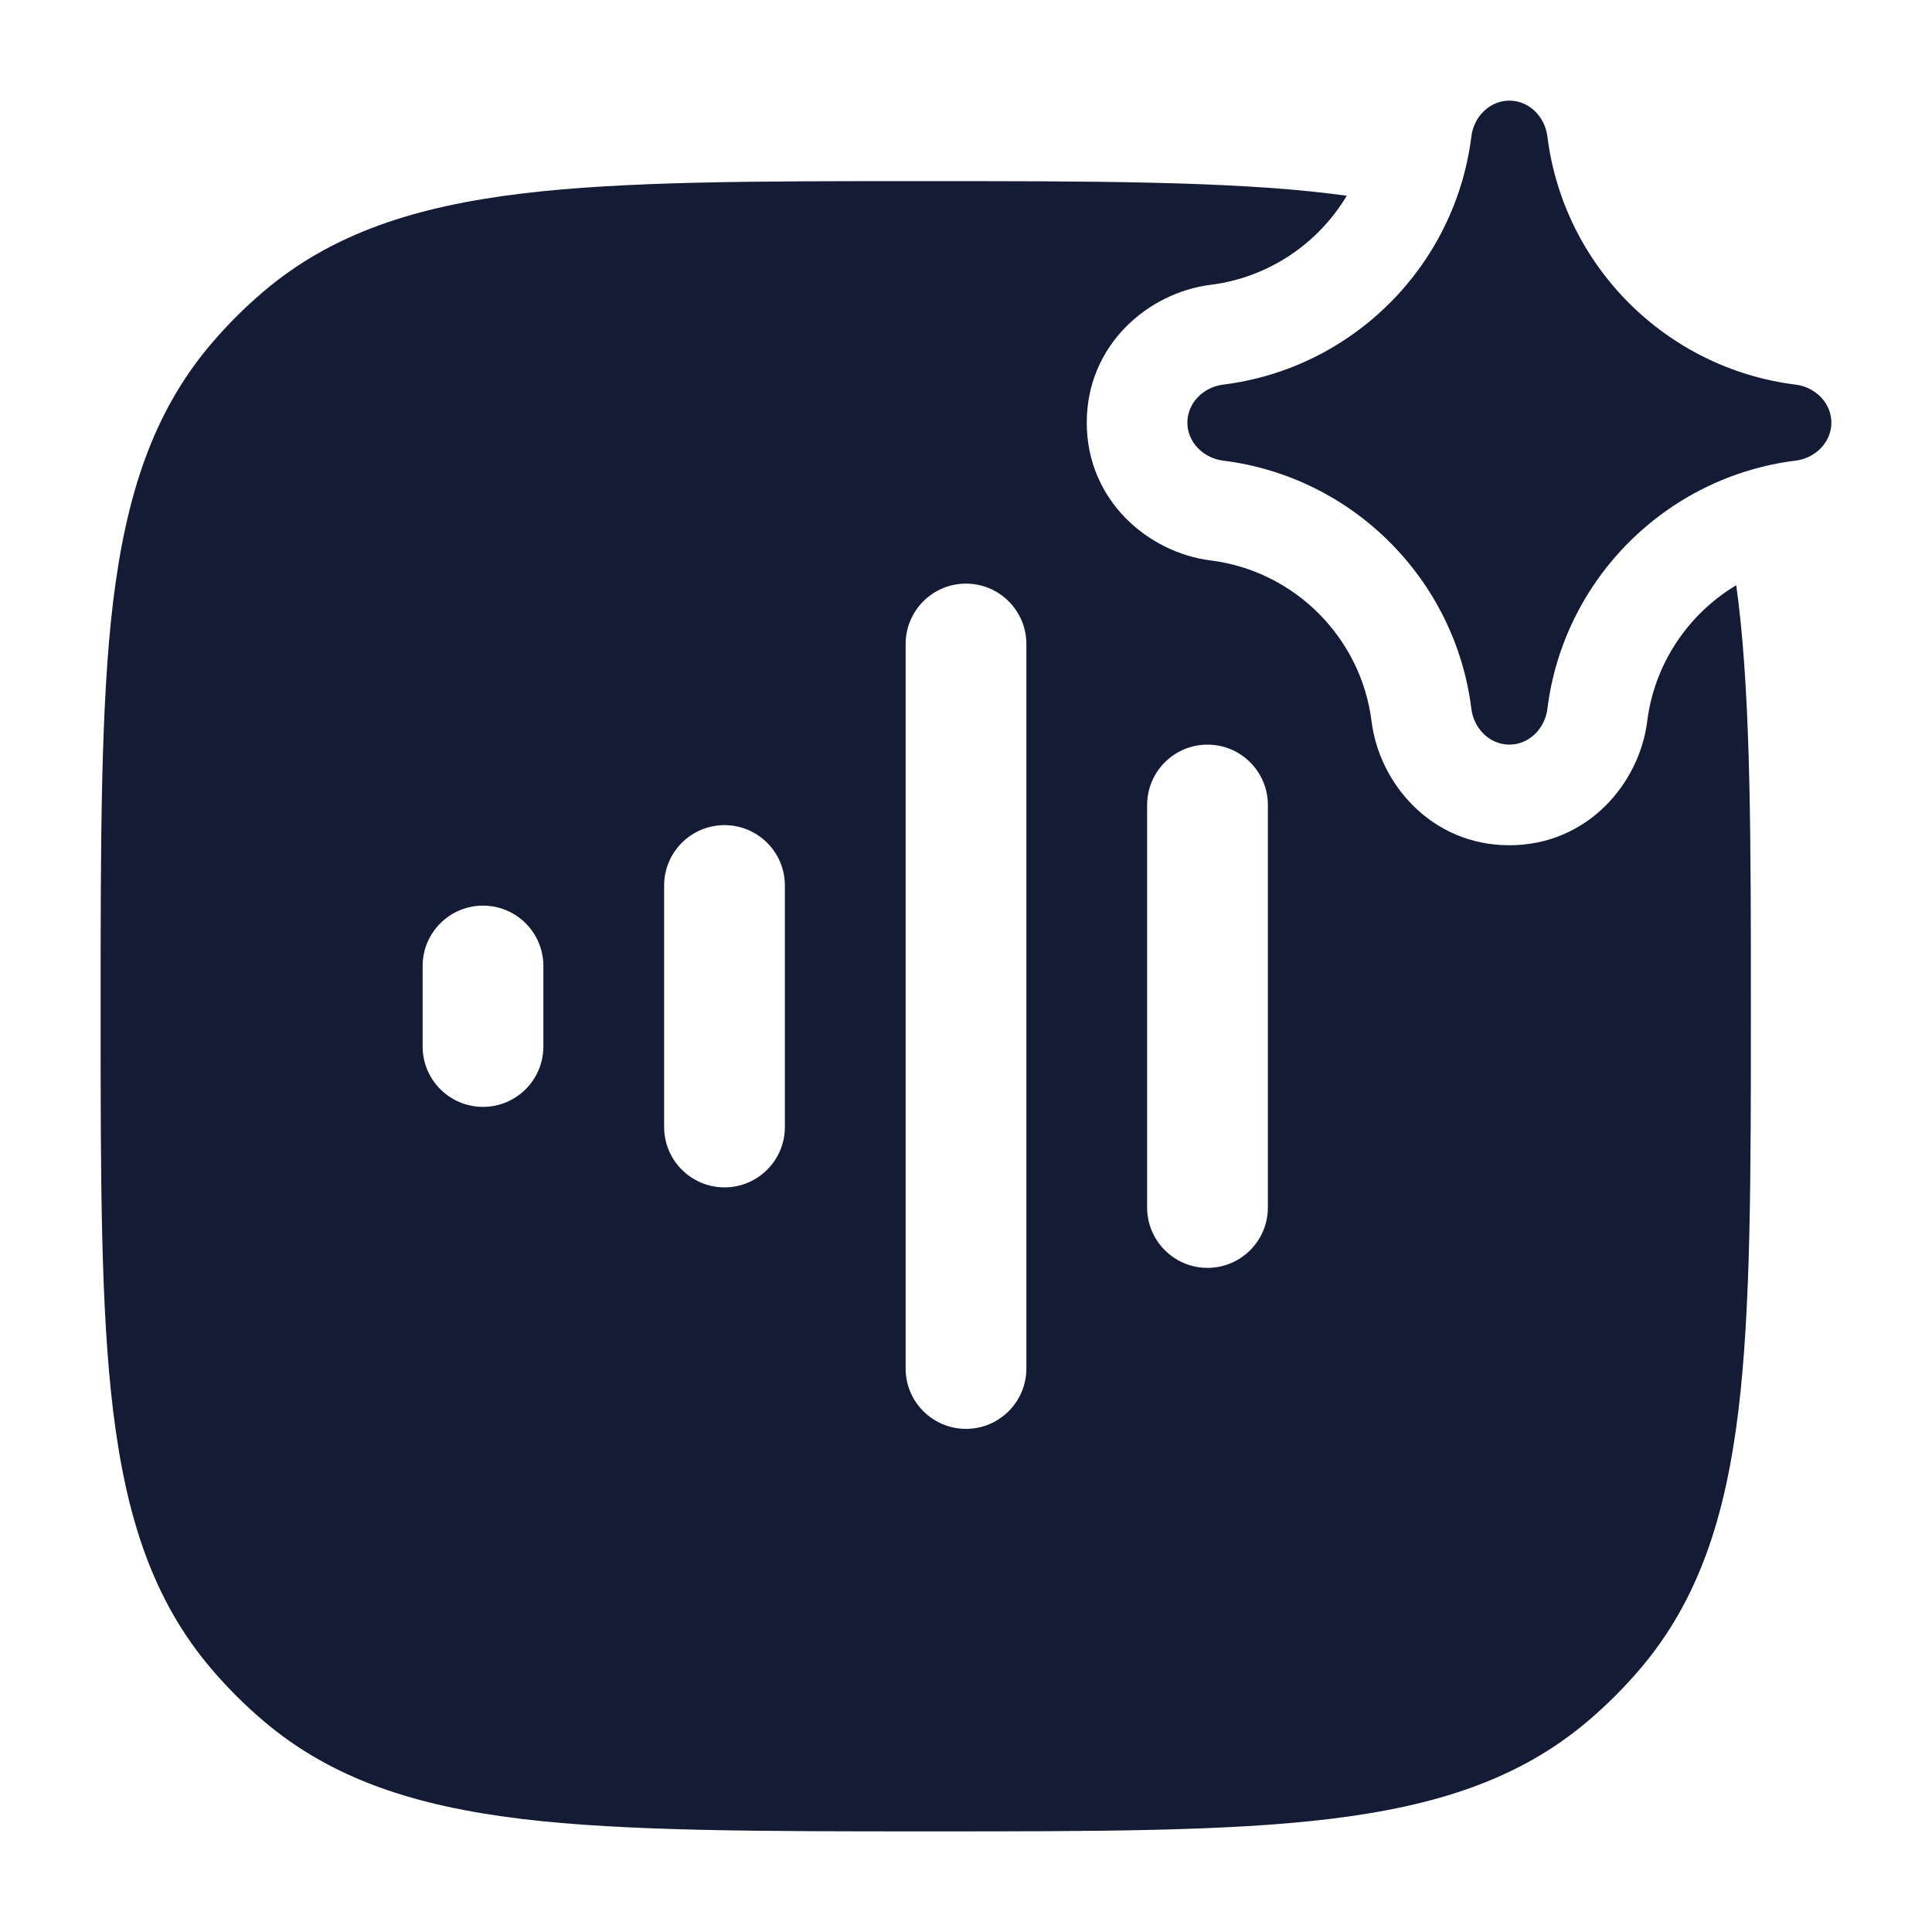 <svg width="24" height="24" viewBox="0 0 24 24" fill="none" xmlns="http://www.w3.org/2000/svg">
<path fill-rule="evenodd" clip-rule="evenodd" d="M16.524 2.405C16.594 2.414 16.662 2.423 16.73 2.432C16.374 3.027 15.757 3.448 15.039 3.538C14.268 3.634 13.5 4.28 13.5 5.25C13.5 6.22 14.268 6.866 15.039 6.962C16.08 7.092 16.908 7.92 17.038 8.961C17.134 9.732 17.78 10.5 18.75 10.5C19.72 10.5 20.366 9.732 20.462 8.961C20.552 8.243 20.973 7.626 21.568 7.27C21.577 7.338 21.586 7.406 21.595 7.476C21.75 8.754 21.75 10.48 21.75 12.551C21.75 14.623 21.75 16.246 21.595 17.524C21.436 18.83 21.106 19.875 20.372 20.734C20.177 20.963 19.963 21.177 19.734 21.372C18.875 22.106 17.83 22.436 16.524 22.595C15.246 22.75 13.623 22.75 11.551 22.75C9.48 22.75 7.754 22.75 6.476 22.595C5.17 22.436 4.125 22.106 3.266 21.372C3.037 21.177 2.823 20.963 2.628 20.734C1.894 19.875 1.564 18.83 1.405 17.524C1.25 16.246 1.25 14.623 1.25 12.551V12.551C1.25 10.48 1.25 8.754 1.405 7.476C1.564 6.17 1.894 5.125 2.628 4.266C2.823 4.037 3.037 3.823 3.266 3.628C4.125 2.894 5.17 2.564 6.476 2.405C7.754 2.25 9.377 2.25 11.449 2.25C13.52 2.25 15.246 2.25 16.524 2.405ZM12.75 8C12.75 7.586 12.414 7.25 12 7.25C11.586 7.25 11.25 7.586 11.25 8V17C11.25 17.414 11.586 17.75 12 17.75C12.414 17.75 12.75 17.414 12.75 17V8ZM15.75 10C15.75 9.586 15.414 9.25 15 9.25C14.586 9.25 14.25 9.586 14.25 10V15C14.25 15.414 14.586 15.75 15 15.75C15.414 15.75 15.75 15.414 15.75 15V10ZM9.75 11C9.75 10.586 9.414 10.25 9 10.25C8.586 10.25 8.25 10.586 8.25 11V14C8.25 14.414 8.586 14.75 9 14.75C9.414 14.75 9.75 14.414 9.75 14V11ZM6.75 12C6.75 11.586 6.414 11.25 6 11.25C5.586 11.25 5.25 11.586 5.25 12V13C5.25 13.414 5.586 13.75 6 13.75C6.414 13.75 6.75 13.414 6.75 13V12Z" fill="#141B34"/>
<path d="M15.194 4.778C16.803 4.578 18.078 3.303 18.278 1.694C18.308 1.45 18.505 1.25 18.75 1.25C18.995 1.25 19.192 1.45 19.222 1.694C19.422 3.303 20.697 4.578 22.306 4.778C22.55 4.808 22.75 5.005 22.75 5.25C22.75 5.495 22.55 5.692 22.306 5.722C20.697 5.922 19.422 7.197 19.222 8.806C19.192 9.05 18.995 9.25 18.75 9.25C18.505 9.25 18.308 9.05 18.278 8.806C18.078 7.197 16.803 5.922 15.194 5.722C14.95 5.692 14.75 5.495 14.75 5.25C14.75 5.005 14.95 4.808 15.194 4.778Z" fill="#141B34"/>
</svg>
